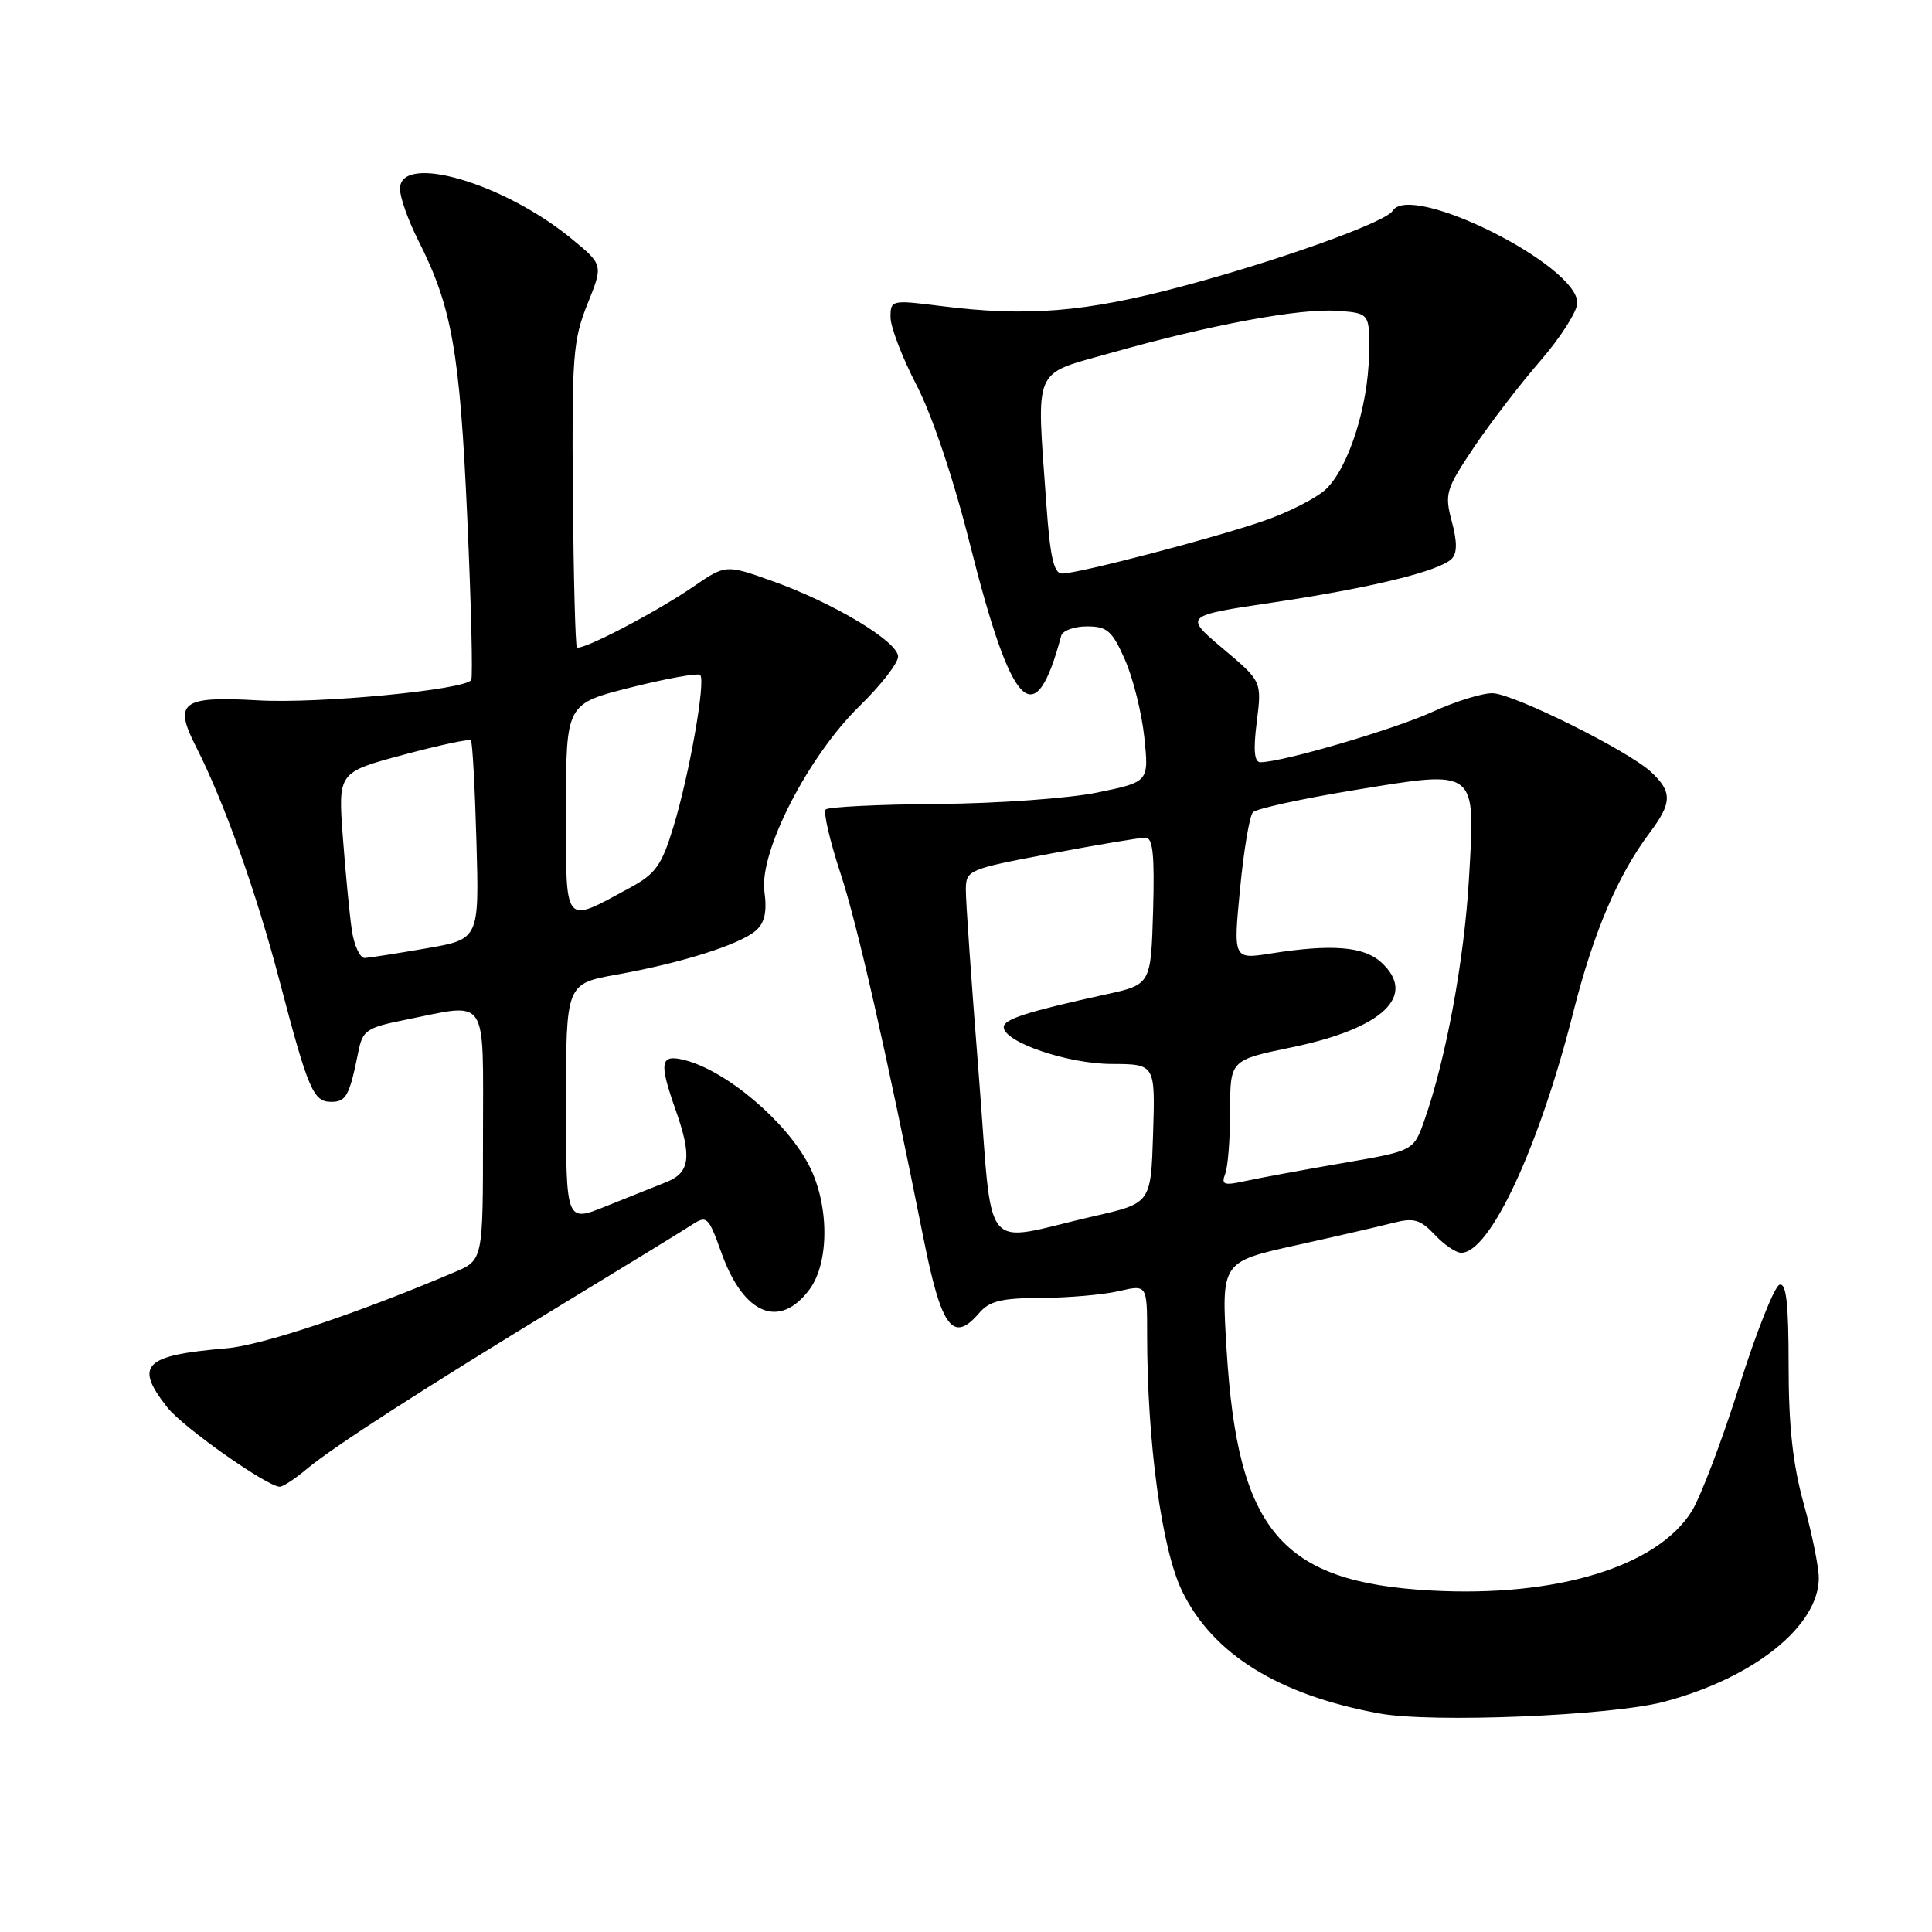 <?xml version="1.0" encoding="UTF-8" standalone="no"?>
<!DOCTYPE svg PUBLIC "-//W3C//DTD SVG 1.1//EN" "http://www.w3.org/Graphics/SVG/1.1/DTD/svg11.dtd" >
<svg xmlns="http://www.w3.org/2000/svg" xmlns:xlink="http://www.w3.org/1999/xlink" version="1.1" viewBox="0 0 256 256">
 <g >
 <path fill="currentColor"
d=" M 220.50 225.49 C 232.38 222.35 241.00 215.45 241.00 209.08 C 241.00 207.64 240.10 203.21 239.00 199.24 C 237.55 194.02 237.00 188.95 237.00 180.93 C 237.00 172.69 236.69 169.94 235.79 170.24 C 235.12 170.46 232.72 176.51 230.45 183.69 C 228.18 190.87 225.36 198.29 224.19 200.20 C 219.62 207.59 206.23 211.67 189.60 210.75 C 169.76 209.65 164.00 202.87 162.53 178.85 C 161.82 167.21 161.82 167.21 171.66 165.02 C 177.07 163.82 182.93 162.47 184.67 162.02 C 187.33 161.34 188.21 161.59 190.10 163.60 C 191.33 164.92 192.92 166.00 193.62 166.00 C 197.43 166.00 203.93 152.05 208.47 134.11 C 211.16 123.50 214.37 115.97 218.61 110.32 C 221.58 106.36 221.60 104.91 218.75 102.27 C 215.73 99.47 200.76 92.02 197.84 91.86 C 196.55 91.79 192.93 92.90 189.80 94.33 C 184.64 96.68 169.89 101.00 167.01 101.00 C 166.20 101.00 166.05 99.41 166.53 95.64 C 167.20 90.28 167.20 90.28 162.04 85.94 C 156.88 81.59 156.88 81.59 168.69 79.83 C 181.64 77.90 190.72 75.68 192.35 74.05 C 193.09 73.31 193.10 71.81 192.37 69.10 C 191.40 65.44 191.57 64.85 195.25 59.35 C 197.41 56.13 201.38 50.95 204.09 47.83 C 206.79 44.71 209.00 41.25 209.00 40.13 C 209.00 35.10 186.92 24.09 184.54 27.93 C 183.60 29.46 169.36 34.56 156.50 37.98 C 143.80 41.36 136.10 41.99 124.75 40.56 C 118.11 39.72 118.00 39.75 118.00 42.04 C 118.00 43.32 119.55 47.37 121.45 51.04 C 123.51 55.01 126.36 63.49 128.51 72.06 C 134.11 94.28 137.13 97.32 140.61 84.25 C 140.79 83.56 142.33 83.00 144.02 83.00 C 146.71 83.00 147.36 83.57 149.06 87.41 C 150.13 89.83 151.29 94.47 151.63 97.71 C 152.24 103.61 152.24 103.61 145.37 105.02 C 141.59 105.79 132.11 106.47 124.26 106.53 C 116.43 106.59 109.75 106.92 109.41 107.26 C 109.07 107.60 109.95 111.39 111.36 115.69 C 113.62 122.56 117.30 138.75 122.41 164.29 C 124.75 175.97 126.29 178.01 129.73 174.00 C 131.11 172.38 132.70 172.00 137.97 171.98 C 141.56 171.96 146.19 171.56 148.25 171.08 C 152.00 170.21 152.00 170.21 152.00 176.86 C 152.00 191.10 153.93 205.25 156.63 210.82 C 160.69 219.18 169.40 224.59 182.76 227.04 C 189.74 228.32 213.49 227.35 220.50 225.49 Z  M 40.67 194.63 C 44.20 191.68 56.18 183.96 75.00 172.52 C 82.97 167.68 90.46 163.09 91.64 162.32 C 93.67 160.99 93.86 161.16 95.63 166.10 C 98.55 174.21 103.31 176.16 107.26 170.86 C 109.91 167.30 109.89 159.65 107.21 154.44 C 104.21 148.60 96.23 141.85 90.69 140.46 C 87.49 139.65 87.29 140.73 89.50 147.00 C 91.72 153.29 91.45 155.39 88.25 156.65 C 86.74 157.25 83.14 158.69 80.25 159.85 C 75.00 161.97 75.00 161.97 75.00 146.16 C 75.00 130.35 75.00 130.35 81.75 129.13 C 90.31 127.60 98.03 125.16 100.15 123.31 C 101.33 122.28 101.65 120.83 101.29 118.13 C 100.58 112.86 107.08 100.21 113.91 93.54 C 116.71 90.81 119.00 87.87 119.00 87.00 C 119.00 85.02 110.43 79.87 102.33 76.99 C 96.16 74.79 96.16 74.79 91.83 77.76 C 86.86 81.17 76.98 86.31 76.44 85.77 C 76.24 85.57 76.00 76.43 75.91 65.45 C 75.76 47.29 75.93 45.03 77.84 40.29 C 79.94 35.08 79.94 35.08 75.68 31.59 C 66.65 24.19 53.00 20.25 53.00 25.03 C 53.00 26.15 54.09 29.21 55.41 31.83 C 59.88 40.65 60.93 46.57 61.91 68.47 C 62.43 80.00 62.67 89.73 62.44 90.10 C 61.63 91.41 42.22 93.27 34.17 92.80 C 24.07 92.22 22.96 93.05 25.98 98.96 C 29.67 106.20 33.95 118.18 37.05 130.00 C 40.86 144.49 41.51 146.00 43.91 146.00 C 45.87 146.00 46.31 145.18 47.48 139.38 C 48.05 136.51 48.57 136.16 53.72 135.13 C 64.85 132.89 64.00 131.61 64.00 150.49 C 64.00 166.97 64.00 166.97 60.25 168.56 C 47.18 174.11 34.74 178.25 30.00 178.66 C 19.05 179.59 17.76 180.88 22.18 186.50 C 24.24 189.12 35.42 197.00 37.08 197.00 C 37.50 197.00 39.12 195.93 40.67 194.63 Z  M 129.68 142.26 C 128.73 130.29 127.96 119.31 127.98 117.86 C 128.00 115.29 128.30 115.16 139.25 113.10 C 145.44 111.93 151.08 110.99 151.79 110.99 C 152.77 111.00 153.00 113.32 152.79 120.73 C 152.50 130.46 152.50 130.46 146.50 131.77 C 136.13 134.04 133.00 135.05 133.00 136.09 C 133.00 138.07 141.42 140.96 147.29 140.98 C 153.08 141.00 153.08 141.00 152.79 150.22 C 152.50 159.43 152.50 159.43 145.00 161.14 C 129.68 164.64 131.65 167.06 129.68 142.26 Z  M 162.35 155.53 C 162.71 154.60 163.00 150.83 163.00 147.15 C 163.00 140.46 163.00 140.46 171.23 138.76 C 183.29 136.26 187.85 131.89 182.99 127.49 C 180.69 125.41 176.45 125.07 168.46 126.33 C 163.41 127.13 163.41 127.13 164.31 117.82 C 164.80 112.69 165.57 108.11 166.02 107.63 C 166.47 107.16 172.47 105.84 179.36 104.71 C 195.88 102.00 195.50 101.71 194.64 116.49 C 194.02 127.22 191.58 140.41 188.72 148.50 C 187.30 152.50 187.30 152.50 177.87 154.12 C 172.69 155.01 166.93 156.08 165.07 156.48 C 162.16 157.12 161.79 157.00 162.35 155.53 Z  M 138.65 66.85 C 137.33 48.24 136.68 49.75 147.25 46.75 C 160.40 43.03 172.24 40.83 177.22 41.19 C 181.50 41.50 181.50 41.50 181.40 47.05 C 181.27 53.94 178.66 62.03 175.67 64.84 C 174.42 66.01 170.73 67.89 167.45 69.02 C 160.74 71.34 142.88 76.00 140.72 76.00 C 139.64 76.00 139.14 73.78 138.65 66.85 Z  M 46.62 123.25 C 46.32 121.19 45.78 115.64 45.43 110.92 C 44.79 102.34 44.79 102.34 53.42 100.02 C 58.16 98.75 62.20 97.88 62.40 98.10 C 62.60 98.32 62.93 104.34 63.13 111.47 C 63.50 124.45 63.50 124.45 56.50 125.66 C 52.65 126.33 48.98 126.90 48.34 126.94 C 47.70 126.97 46.93 125.31 46.62 123.25 Z  M 75.00 107.19 C 75.00 93.25 75.00 93.25 83.63 91.08 C 88.37 89.89 92.49 89.15 92.78 89.44 C 93.53 90.20 91.36 102.56 89.24 109.53 C 87.67 114.69 86.88 115.79 83.46 117.64 C 74.57 122.45 75.00 122.98 75.00 107.19 Z "/>
</g>
</svg>